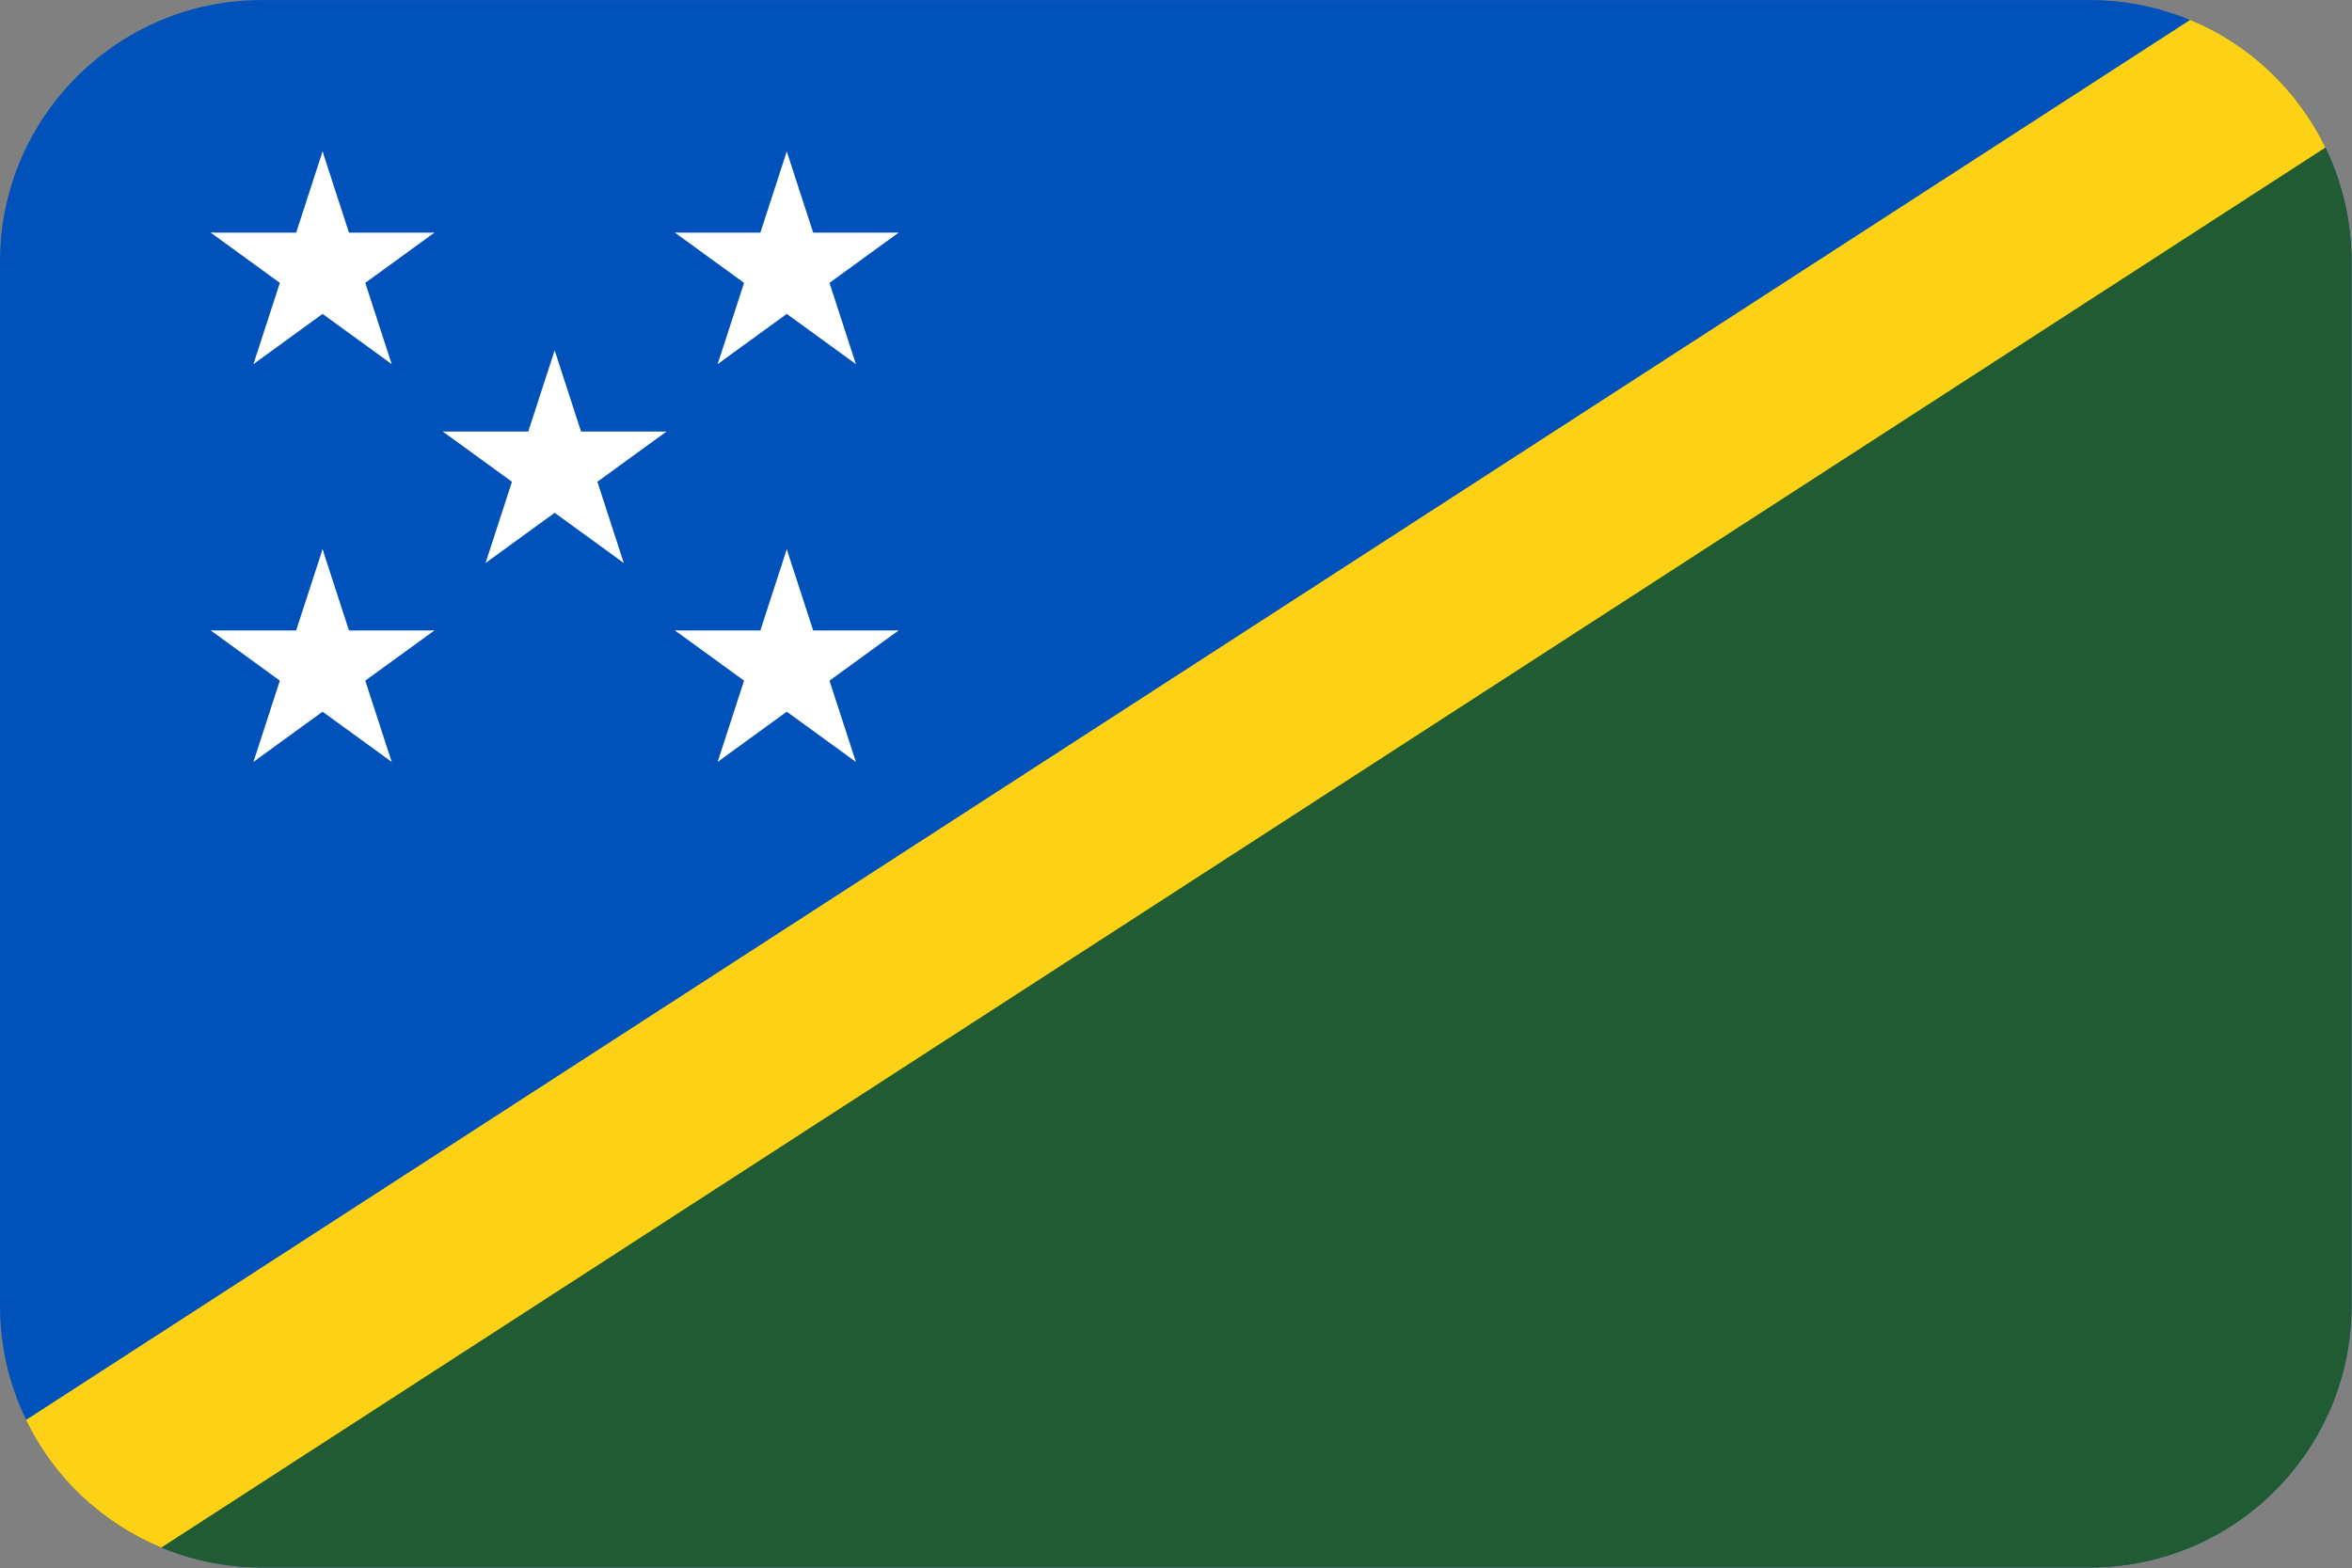 <?xml version="1.0" encoding="UTF-8"?>
<svg xmlns="http://www.w3.org/2000/svg" viewBox="0 0 3600.818 2401.738">
  <rect x="0" y="0" width="3600.818" height="2401.738" fill="#808080" stroke="none"/>
  <defs>
    <style>
      .cls-1 {
        fill: #fcd116;
      }

      .cls-1, .cls-2, .cls-3, .cls-4 {
        stroke-width: 0px;
      }

      .cls-1, .cls-2, .cls-4 {
        fill-rule: evenodd;
      }

      .cls-2 {
        fill: #0051ba;
      }

      .cls-3 {
        fill: #fff;
      }

      .cls-4 {
        fill: #215b33;
      }
    </style>
  </defs>
  <g id="background">
    <path id="sb" class="cls-2" d="M400,.1h2800c220,0,400,180,400,400v1600c0,220-180,400-400,400H400C180,2400.1,0,2220.1,0,2000.1V400.1C0,180.1,180,.1,400,.1Z"/>
  </g>
  <g id="country">
    <g id="sb-2" data-name="sb">
      <path id="Path" class="cls-4" d="M3458.232,94.612c86.713,73.374,141.768,183.002,141.768,305.488v1600c0,220.914-179.086,400-400,400H400c-98.427,0-188.551-35.551-258.232-94.512L3458.232,94.612h0Z"/>
      <path id="Path-2" data-name="Path" class="cls-1" d="M3353.101,30.446c90.639,37.583,164.466,107.531,207.064,195.429L246.899,2369.754c-90.639-37.583-164.466-107.531-207.064-195.429L3353.101,30.446h0Z"/>
      <g>
        <g id="d">
          <g id="c">
            <g id="b">
              <path id="a" class="cls-3" d="M849.174,536.462l-55.623,171.19,85.595,27.812-29.972-199.002Z"/>
              <path id="a-2" data-name="a" class="cls-3" d="M849.174,536.462l55.623,171.19-85.595,27.812,29.972-199.002Z"/>
            </g>
            <g id="b-2" data-name="b">
              <path id="a-3" data-name="a" class="cls-3" d="M1020.364,660.839h-180v90l180-90Z"/>
              <path id="a-4" data-name="a" class="cls-3" d="M1020.364,660.839l-145.623,105.801-52.901-72.812,198.524-32.99Z"/>
            </g>
          </g>
          <g id="b-3" data-name="b">
            <path id="a-5" data-name="a" class="cls-3" d="M677.984,660.839l145.623,105.801,52.901-72.812-198.524-32.99Z"/>
            <path id="a-6" data-name="a" class="cls-3" d="M677.984,660.839h180v90l-180-90Z"/>
          </g>
          <g id="c-2" data-name="c">
            <g id="b-4" data-name="b">
              <path id="a-7" data-name="a" class="cls-3" d="M954.975,862.085l-55.623-171.19-85.595,27.812,141.218,143.379Z"/>
              <path id="a-8" data-name="a" class="cls-3" d="M954.975,862.085l-145.623-105.801,52.901-72.812,92.722,178.613Z"/>
            </g>
            <g id="b-5" data-name="b">
              <path id="a-9" data-name="a" class="cls-3" d="M743.372,862.085l145.623-105.801-52.901-72.812-92.722,178.613Z"/>
              <path id="a-10" data-name="a" class="cls-3" d="M743.372,862.085l55.623-171.19,85.595,27.812-141.218,143.379Z"/>
            </g>
          </g>
        </g>
        <g id="f">
          <g id="e">
            <g id="d-2" data-name="d">
              <g id="c-3" data-name="c">
                <g id="b-6" data-name="b">
                  <path id="a-11" data-name="a" class="cls-3" d="M493.835,231.9l-55.623,171.19,85.595,27.812-29.972-199.002Z"/>
                  <path id="a-12" data-name="a" class="cls-3" d="M493.835,231.9l55.623,171.19-85.595,27.812,29.972-199.002Z"/>
                </g>
                <g id="b-7" data-name="b">
                  <path id="a-13" data-name="a" class="cls-3" d="M665.025,356.277h-180v90l180-90Z"/>
                  <path id="a-14" data-name="a" class="cls-3" d="M665.025,356.277l-145.623,105.801-52.901-72.812,198.524-32.99Z"/>
                </g>
              </g>
              <g id="b-8" data-name="b">
                <path id="a-15" data-name="a" class="cls-3" d="M322.645,356.277l145.623,105.801,52.901-72.812-198.524-32.99Z"/>
                <path id="a-16" data-name="a" class="cls-3" d="M322.645,356.277h180v90l-180-90Z"/>
              </g>
              <g id="c-4" data-name="c">
                <g id="b-9" data-name="b">
                  <path id="a-17" data-name="a" class="cls-3" d="M599.636,557.523l-55.623-171.19-85.595,27.812,141.218,143.379Z"/>
                  <path id="a-18" data-name="a" class="cls-3" d="M599.636,557.523l-145.623-105.801,52.901-72.812,92.722,178.613Z"/>
                </g>
                <g id="b-10" data-name="b">
                  <path id="a-19" data-name="a" class="cls-3" d="M388.033,557.523l145.623-105.801-52.901-72.812-92.722,178.613Z"/>
                  <path id="a-20" data-name="a" class="cls-3" d="M388.033,557.523l55.623-171.19,85.595,27.812-141.218,143.379Z"/>
                </g>
              </g>
            </g>
          </g>
          <g id="e-2" data-name="e">
            <g id="d-3" data-name="d">
              <g id="c-5" data-name="c">
                <g id="b-11" data-name="b">
                  <path id="a-21" data-name="a" class="cls-3" d="M1204.513,841.024l-55.623,171.19,85.595,27.812-29.972-199.002Z"/>
                  <path id="a-22" data-name="a" class="cls-3" d="M1204.513,841.024l55.623,171.19-85.595,27.812,29.972-199.002Z"/>
                </g>
                <g id="b-12" data-name="b">
                  <path id="a-23" data-name="a" class="cls-3" d="M1375.703,965.401h-180v90l180-90Z"/>
                  <path id="a-24" data-name="a" class="cls-3" d="M1375.703,965.401l-145.623,105.801-52.901-72.812,198.524-32.99Z"/>
                </g>
              </g>
              <g id="b-13" data-name="b">
                <path id="a-25" data-name="a" class="cls-3" d="M1033.323,965.401l145.623,105.801,52.901-72.812-198.524-32.99Z"/>
                <path id="a-26" data-name="a" class="cls-3" d="M1033.323,965.401h180v90l-180-90Z"/>
              </g>
              <g id="c-6" data-name="c">
                <g id="b-14" data-name="b">
                  <path id="a-27" data-name="a" class="cls-3" d="M1310.314,1166.647l-55.623-171.19-85.595,27.812,141.218,143.379Z"/>
                  <path id="a-28" data-name="a" class="cls-3" d="M1310.314,1166.647l-145.623-105.801,52.901-72.812,92.722,178.613Z"/>
                </g>
                <g id="b-15" data-name="b">
                  <path id="a-29" data-name="a" class="cls-3" d="M1098.711,1166.647l145.623-105.801-52.901-72.812-92.722,178.613Z"/>
                  <path id="a-30" data-name="a" class="cls-3" d="M1098.711,1166.647l55.623-171.19,85.595,27.812-141.218,143.379Z"/>
                </g>
              </g>
            </g>
          </g>
        </g>
        <g id="f-2" data-name="f">
          <g id="e-3" data-name="e">
            <g id="d-4" data-name="d">
              <g id="c-7" data-name="c">
                <g id="b-16" data-name="b">
                  <path id="a-31" data-name="a" class="cls-3" d="M1204.513,231.9l55.623,171.19-85.595,27.812,29.972-199.002Z"/>
                  <path id="a-32" data-name="a" class="cls-3" d="M1204.513,231.9l-55.623,171.19,85.595,27.812-29.972-199.002Z"/>
                </g>
                <g id="b-17" data-name="b">
                  <path id="a-33" data-name="a" class="cls-3" d="M1033.323,356.277h180v90l-180-90Z"/>
                  <path id="a-34" data-name="a" class="cls-3" d="M1033.323,356.277l145.623,105.801,52.901-72.812-198.524-32.99Z"/>
                </g>
              </g>
              <g id="b-18" data-name="b">
                <path id="a-35" data-name="a" class="cls-3" d="M1375.703,356.277l-145.623,105.801-52.901-72.812,198.524-32.99Z"/>
                <path id="a-36" data-name="a" class="cls-3" d="M1375.703,356.277h-180v90l180-90Z"/>
              </g>
              <g id="c-8" data-name="c">
                <g id="b-19" data-name="b">
                  <path id="a-37" data-name="a" class="cls-3" d="M1098.711,557.523l55.623-171.19,85.595,27.812-141.218,143.379Z"/>
                  <path id="a-38" data-name="a" class="cls-3" d="M1098.711,557.523l145.623-105.801-52.901-72.812-92.722,178.613Z"/>
                </g>
                <g id="b-20" data-name="b">
                  <path id="a-39" data-name="a" class="cls-3" d="M1310.314,557.523l-145.623-105.801,52.901-72.812,92.722,178.613Z"/>
                  <path id="a-40" data-name="a" class="cls-3" d="M1310.314,557.523l-55.623-171.19-85.595,27.812,141.218,143.379Z"/>
                </g>
              </g>
            </g>
          </g>
          <g id="e-4" data-name="e">
            <g id="d-5" data-name="d">
              <g id="c-9" data-name="c">
                <g id="b-21" data-name="b">
                  <path id="a-41" data-name="a" class="cls-3" d="M493.835,841.024l55.623,171.19-85.595,27.812,29.972-199.002Z"/>
                  <path id="a-42" data-name="a" class="cls-3" d="M493.835,841.024l-55.623,171.19,85.595,27.812-29.972-199.002Z"/>
                </g>
                <g id="b-22" data-name="b">
                  <path id="a-43" data-name="a" class="cls-3" d="M322.645,965.401h180v90l-180-90Z"/>
                  <path id="a-44" data-name="a" class="cls-3" d="M322.645,965.401l145.623,105.801,52.901-72.812-198.524-32.99Z"/>
                </g>
              </g>
              <g id="b-23" data-name="b">
                <path id="a-45" data-name="a" class="cls-3" d="M665.025,965.401l-145.623,105.801-52.901-72.812,198.524-32.99Z"/>
                <path id="a-46" data-name="a" class="cls-3" d="M665.025,965.401h-180v90l180-90Z"/>
              </g>
              <g id="c-10" data-name="c">
                <g id="b-24" data-name="b">
                  <path id="a-47" data-name="a" class="cls-3" d="M388.033,1166.647l55.623-171.19,85.595,27.812-141.218,143.379Z"/>
                  <path id="a-48" data-name="a" class="cls-3" d="M388.033,1166.647l145.623-105.801-52.901-72.812-92.722,178.613Z"/>
                </g>
                <g id="b-25" data-name="b">
                  <path id="a-49" data-name="a" class="cls-3" d="M599.636,1166.647l-145.623-105.801,52.901-72.812,92.722,178.613Z"/>
                  <path id="a-50" data-name="a" class="cls-3" d="M599.636,1166.647l-55.623-171.19-85.595,27.812,141.218,143.379Z"/>
                </g>
              </g>
            </g>
          </g>
        </g>
      </g>
    </g>
  </g>
</svg>